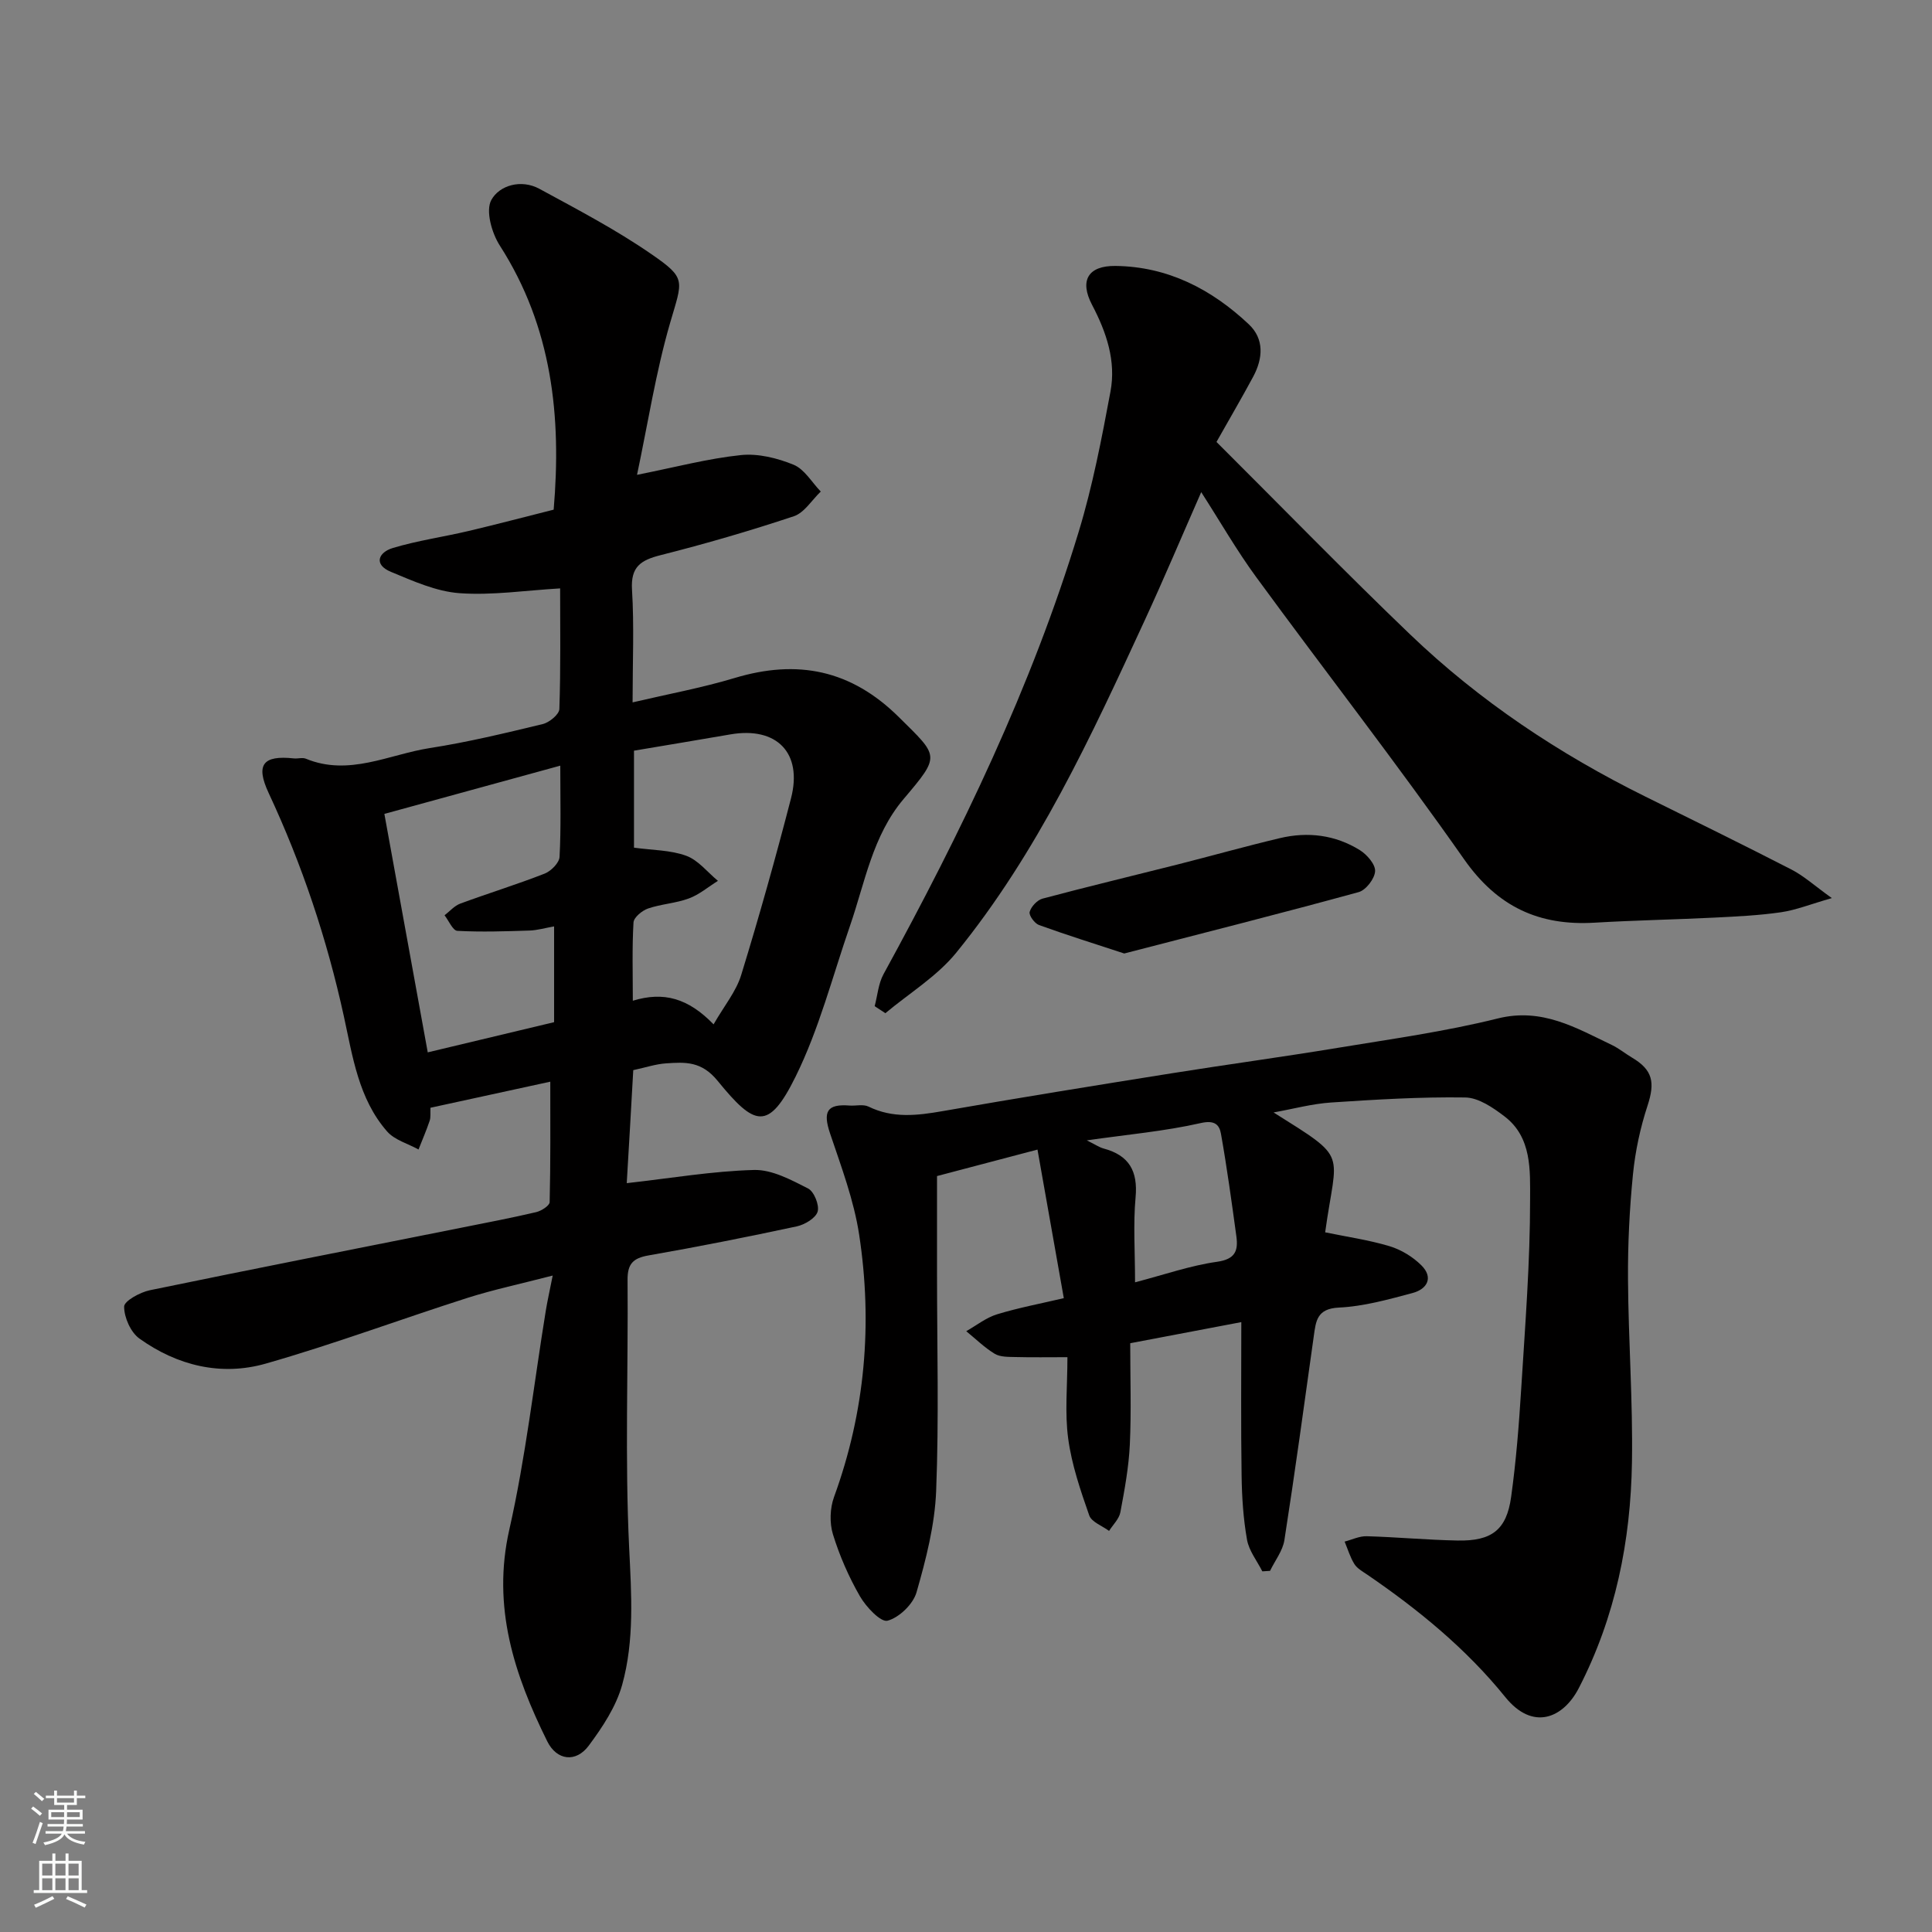 <svg enable-background="new 0 0 400 400" viewBox="0 0 400 400" xmlns="http://www.w3.org/2000/svg"><rect x="0" y="0" width="400" height="400" fill="#808080" stroke="none"/><g fill="#010000"><path d="m129.76 244.96c9.19-1.03 17.75-2.5 26.35-2.73 3.73-.1 7.68 2.05 11.19 3.83 1.24.63 2.38 3.45 1.98 4.8-.41 1.35-2.66 2.69-4.32 3.05-10.19 2.18-20.41 4.22-30.68 6.01-3.21.56-4.38 1.74-4.35 5.09.15 18.49-.56 37.02.33 55.47.47 9.61 1.11 19.1-1.44 28.32-1.25 4.51-4.07 8.78-6.92 12.61-2.64 3.56-6.61 3.12-8.6-.89-6.83-13.8-11.48-27.82-7.85-43.84 3.38-14.93 5.09-30.24 7.56-45.37.31-1.89.73-3.75 1.42-7.22-6.59 1.71-12.23 2.9-17.7 4.64-13.93 4.45-27.66 9.58-41.71 13.59-9.24 2.64-18.33.42-26.16-5.19-1.81-1.3-3.16-4.36-3.16-6.61 0-1.16 3.29-2.97 5.32-3.39 21.53-4.45 43.11-8.68 64.67-12.98 5.11-1.02 10.24-2 15.31-3.19 1.08-.25 2.78-1.34 2.8-2.07.2-8.21.13-16.43.13-24.94-7.95 1.73-16.33 3.55-24.81 5.4-.05 1.09.09 1.97-.17 2.71-.68 2.01-1.52 3.95-2.3 5.93-2.2-1.22-4.94-1.95-6.5-3.73-5.93-6.77-7.14-15.55-8.97-23.9-3.5-15.99-8.64-31.36-15.56-46.18-2.74-5.88-1.19-7.85 5.22-7.16.82.09 1.77-.23 2.48.06 8.93 3.69 17.19-.88 25.66-2.2 7.87-1.22 15.64-3.1 23.39-4.97 1.37-.33 3.4-2 3.44-3.11.29-8.47.16-16.94.16-24.98-7.2.42-14.08 1.48-20.84.99-4.82-.35-9.6-2.51-14.18-4.41-3.68-1.52-2.59-4.05.37-4.94 5.11-1.54 10.46-2.29 15.67-3.52 5.85-1.38 11.66-2.92 17.64-4.42 1.64-19.2-.29-37.76-11.15-54.68-1.67-2.6-2.97-7.21-1.76-9.43 1.67-3.06 6.2-4.36 9.95-2.32 7.84 4.26 15.79 8.42 23.11 13.47 7.47 5.14 6.53 5.4 3.92 14.43-2.93 10.13-4.55 20.63-6.81 31.32 7.98-1.59 14.69-3.38 21.51-4.09 3.56-.37 7.54.62 10.91 2 2.25.93 3.77 3.64 5.62 5.55-1.84 1.75-3.39 4.38-5.57 5.11-9.09 3.03-18.31 5.71-27.6 8.06-4.1 1.04-6.2 2.39-5.91 7.15.46 7.45.12 14.95.12 23.33 7.38-1.73 14.35-3.01 21.1-5.04 13.04-3.93 24.13-1.72 34.05 8.11 8.28 8.2 8.67 7.83.96 16.94-6.44 7.61-7.99 17.28-11.11 26.29-3.61 10.44-6.38 21.32-11.24 31.16-5.64 11.44-8.51 10.27-16.14.91-3.36-4.13-6.73-3.9-10.72-3.63-2.09.14-4.15.84-6.76 1.4-.43 7.8-.91 15.95-1.35 23.4zm-13.76-86.44c-12.51 3.43-24.22 6.64-36.42 9.99 3.03 16.66 6 32.98 8.98 49.37 8.87-2.12 17.65-4.22 26.16-6.25 0-6.83 0-13.11 0-19.83-1.93.34-3.5.81-5.09.86-4.98.16-9.97.33-14.94.06-.94-.05-1.77-2.09-2.65-3.22 1.08-.83 2.04-1.97 3.26-2.42 5.8-2.14 11.72-3.96 17.47-6.21 1.32-.52 3.02-2.23 3.08-3.47.32-5.96.15-11.95.15-18.88zm31.74 53.56c2.21-3.85 4.68-6.82 5.72-10.23 3.72-12.1 7.14-24.31 10.31-36.56 2.44-9.43-2.97-14.9-12.56-13.24-6.57 1.14-13.15 2.22-19.95 3.37v20.08c3.81.53 7.54.48 10.82 1.68 2.49.91 4.39 3.4 6.56 5.19-1.99 1.24-3.85 2.84-6.01 3.64-2.71 1.01-5.73 1.15-8.47 2.09-1.23.43-2.94 1.84-3 2.89-.31 5.25-.14 10.53-.14 16.2 6.39-1.95 11.44-.54 16.72 4.89z"/><path d="m257 273.73c-8.76 1.67-15.64 2.97-23 4.37 0 7.05.24 14.02-.08 20.97-.22 4.7-1.09 9.39-1.96 14.03-.26 1.38-1.53 2.58-2.34 3.86-1.42-1.06-3.62-1.83-4.11-3.22-1.81-5.18-3.62-10.47-4.35-15.87-.73-5.36-.16-10.9-.16-16.88-3.87 0-7.32.06-10.77-.03-1.45-.04-3.13.02-4.28-.67-2.13-1.29-3.95-3.09-5.9-4.68 2.12-1.2 4.12-2.81 6.39-3.5 4.45-1.36 9.05-2.22 13.81-3.34-1.87-10.54-3.63-20.47-5.45-30.76-6.95 1.83-13.64 3.59-20.8 5.48v20.22c0 14.99.41 30.01-.18 44.98-.28 7.05-2.1 14.14-4.06 20.97-.7 2.46-3.58 5.23-6 5.89-1.4.38-4.45-2.85-5.72-5.06-2.32-4.03-4.22-8.39-5.59-12.83-.72-2.35-.62-5.4.23-7.73 6.45-17.68 8.01-35.85 5.2-54.3-1.09-7.14-3.71-14.08-6.03-20.98-1.51-4.51-.64-6.12 4.01-5.76 1.33.1 2.86-.32 3.96.22 5.05 2.47 10.1 1.85 15.38.93 15.76-2.76 31.55-5.3 47.34-7.82 11.46-1.83 22.96-3.38 34.4-5.27 11.09-1.83 22.28-3.38 33.16-6.09 9.17-2.28 16.18 1.94 23.63 5.5 1.46.7 2.75 1.77 4.15 2.6 4.31 2.55 4.8 5.13 3.24 9.91-1.51 4.59-2.55 9.43-3.03 14.24-.72 7.23-1.08 14.52-1.03 21.79.08 12.6 1.02 25.2.82 37.79-.26 16.33-3.41 32.1-11.01 46.82-3.21 6.22-9.5 8.93-15.22 1.85-8.07-9.99-18-18.12-28.61-25.37-.94-.64-2.06-1.26-2.63-2.17-.88-1.42-1.37-3.09-2.02-4.65 1.53-.39 3.06-1.16 4.58-1.11 6.27.18 12.53.77 18.8.89 7.08.14 10.14-2.2 11.09-9 1.04-7.48 1.63-15.04 2.1-22.58.81-13.02 1.84-26.06 1.83-39.09 0-5.92.4-12.8-5.28-17.13-2.38-1.82-5.39-3.89-8.15-3.93-9.25-.14-18.51.43-27.75 1.04-3.95.26-7.85 1.33-11.93 2.06 15.76 9.91 13.04 7.68 10.68 24.82 4.48.93 9 1.57 13.33 2.87 2.39.72 4.79 2.18 6.57 3.94 2.58 2.55 1.23 4.94-1.79 5.75-5.02 1.34-10.14 2.78-15.28 3.02-4.56.22-4.75 2.8-5.19 5.95-1.97 14.08-3.89 28.16-6.08 42.2-.35 2.22-1.95 4.24-2.97 6.36-.53.03-1.07.06-1.6.1-1.1-2.18-2.76-4.25-3.17-6.55-.77-4.36-1.06-8.84-1.12-13.27-.16-10.41-.06-20.82-.06-31.78zm-31.99-37.63c1.79.88 2.6 1.45 3.49 1.69 5.25 1.41 7.11 4.64 6.61 10.1-.51 5.57-.11 11.21-.11 17.6 6.06-1.58 11.44-3.47 16.97-4.25 3.76-.53 4.41-2.27 4.01-5.25-.97-7.09-1.94-14.19-3.19-21.24-.33-1.86-1.27-2.9-4.2-2.23-7.43 1.69-15.09 2.36-23.58 3.58z"/><path d="m251.86 91.5c13.63 13.58 26.64 26.96 40.11 39.87 14.4 13.8 30.87 24.75 48.74 33.58 10.1 4.99 20.21 9.95 30.23 15.1 2.55 1.32 4.75 3.33 8.32 5.89-4.43 1.27-7.42 2.48-10.51 2.93-4.55.66-9.18.88-13.79 1.11-8.26.41-16.54.56-24.8 1.05-11.52.69-20.14-3.29-27.03-13.12-13.88-19.8-28.76-38.9-43.04-58.42-4.03-5.5-7.44-11.45-11.39-17.6-4.04 9.19-7.73 17.95-11.71 26.57-11.09 24.03-22.18 48.12-39.04 68.82-3.99 4.89-9.71 8.36-14.64 12.49-.74-.48-1.48-.97-2.22-1.45.59-2.22.76-4.66 1.83-6.62 16.08-29.39 30.65-59.46 40.41-91.6 2.88-9.47 4.76-19.27 6.58-29.02 1.19-6.34-.83-12.29-3.82-17.98-2.63-5.03-.81-8.1 4.84-8.04 10.84.12 19.9 4.81 27.62 12.08 3.24 3.05 2.93 7.07.92 10.83-2.38 4.43-4.92 8.76-7.61 13.53z"/><path d="m232.76 197.41c-6.09-2-11.91-3.82-17.64-5.89-.92-.33-2.14-2.02-1.94-2.72.31-1.11 1.56-2.45 2.67-2.75 9.26-2.47 18.59-4.7 27.88-7.05 7.09-1.8 14.13-3.78 21.24-5.47 5.8-1.38 11.48-.68 16.57 2.48 1.47.92 3.24 2.94 3.16 4.36-.08 1.55-1.9 3.92-3.4 4.33-15.97 4.38-32.04 8.44-48.54 12.71z"/></g><path d="m6.44 374.46.42-.45c.65.47 1.27.95 1.85 1.44l-.45.49c-.65-.56-1.25-1.06-1.82-1.48m.93 7.33-.63-.26c.55-1.36 1.05-2.8 1.52-4.33.19.1.38.19.59.27-.46 1.29-.95 2.73-1.48 4.32m-.38-10.38.44-.42c.43.34 1.01.82 1.74 1.44l-.49.49c-.53-.51-1.09-1.01-1.69-1.51m2.5.35h1.72v-1.04h.59v1.04h3.52v-1.04h.59v1.04h1.75v.53h-1.75v1.42h-2.03v.97h3.22v2.03h-3.24c0 .35-.01.66-.03.93h3.32v.53h-3.37c-.03.27-.08.58-.15.94h3.96v.53h-3.71c.67.92 1.93 1.48 3.79 1.68-.13.24-.23.44-.29.59-2.13-.38-3.48-1.08-4.04-2.12-.43.97-1.77 1.72-4.03 2.23-.09-.19-.2-.37-.33-.55 2.1-.42 3.37-1.03 3.81-1.83h-3.36v-.53h3.58c.08-.29.13-.61.16-.94h-3.33v-.53h3.39c.02-.27.04-.58.04-.93h-3.23v-2.03h3.25v-.97h-2.07v-1.42h-1.73zm1.12 3.44v1h2.65c.01-.3.02-.44.01-.4v-.25-.35zm1.19-2h3.52v-.91h-3.52zm4.71 2h-2.63v.59c0 .15-.01.28-.01.4h2.64z" fill="#fafbfa"/><path d="m13.56 383.74h.63v1.52h2.72v6.07h1.13v.6h-11.06v-.6h1.13v-6.07h2.73v-1.52h.63v1.52h2.1v-1.52zm-2.69 8.83.38.56c-1.24.63-2.53 1.25-3.85 1.85-.1-.21-.21-.42-.34-.63 1.36-.55 2.63-1.15 3.81-1.78m-2.13-4.27h2.1v-2.45h-2.1zm0 3.04h2.1v-2.46h-2.1zm2.72-3.04h2.1v-2.45h-2.1zm0 3.04h2.1v-2.46h-2.1zm6.07 3.6c-1.41-.71-2.7-1.3-3.86-1.78l.35-.56c1.45.62 2.75 1.19 3.88 1.72zm-1.25-9.09h-2.1v2.45h2.1zm-2.09 5.49h2.1v-2.46h-2.1z" fill="#fafbfa"/></svg>